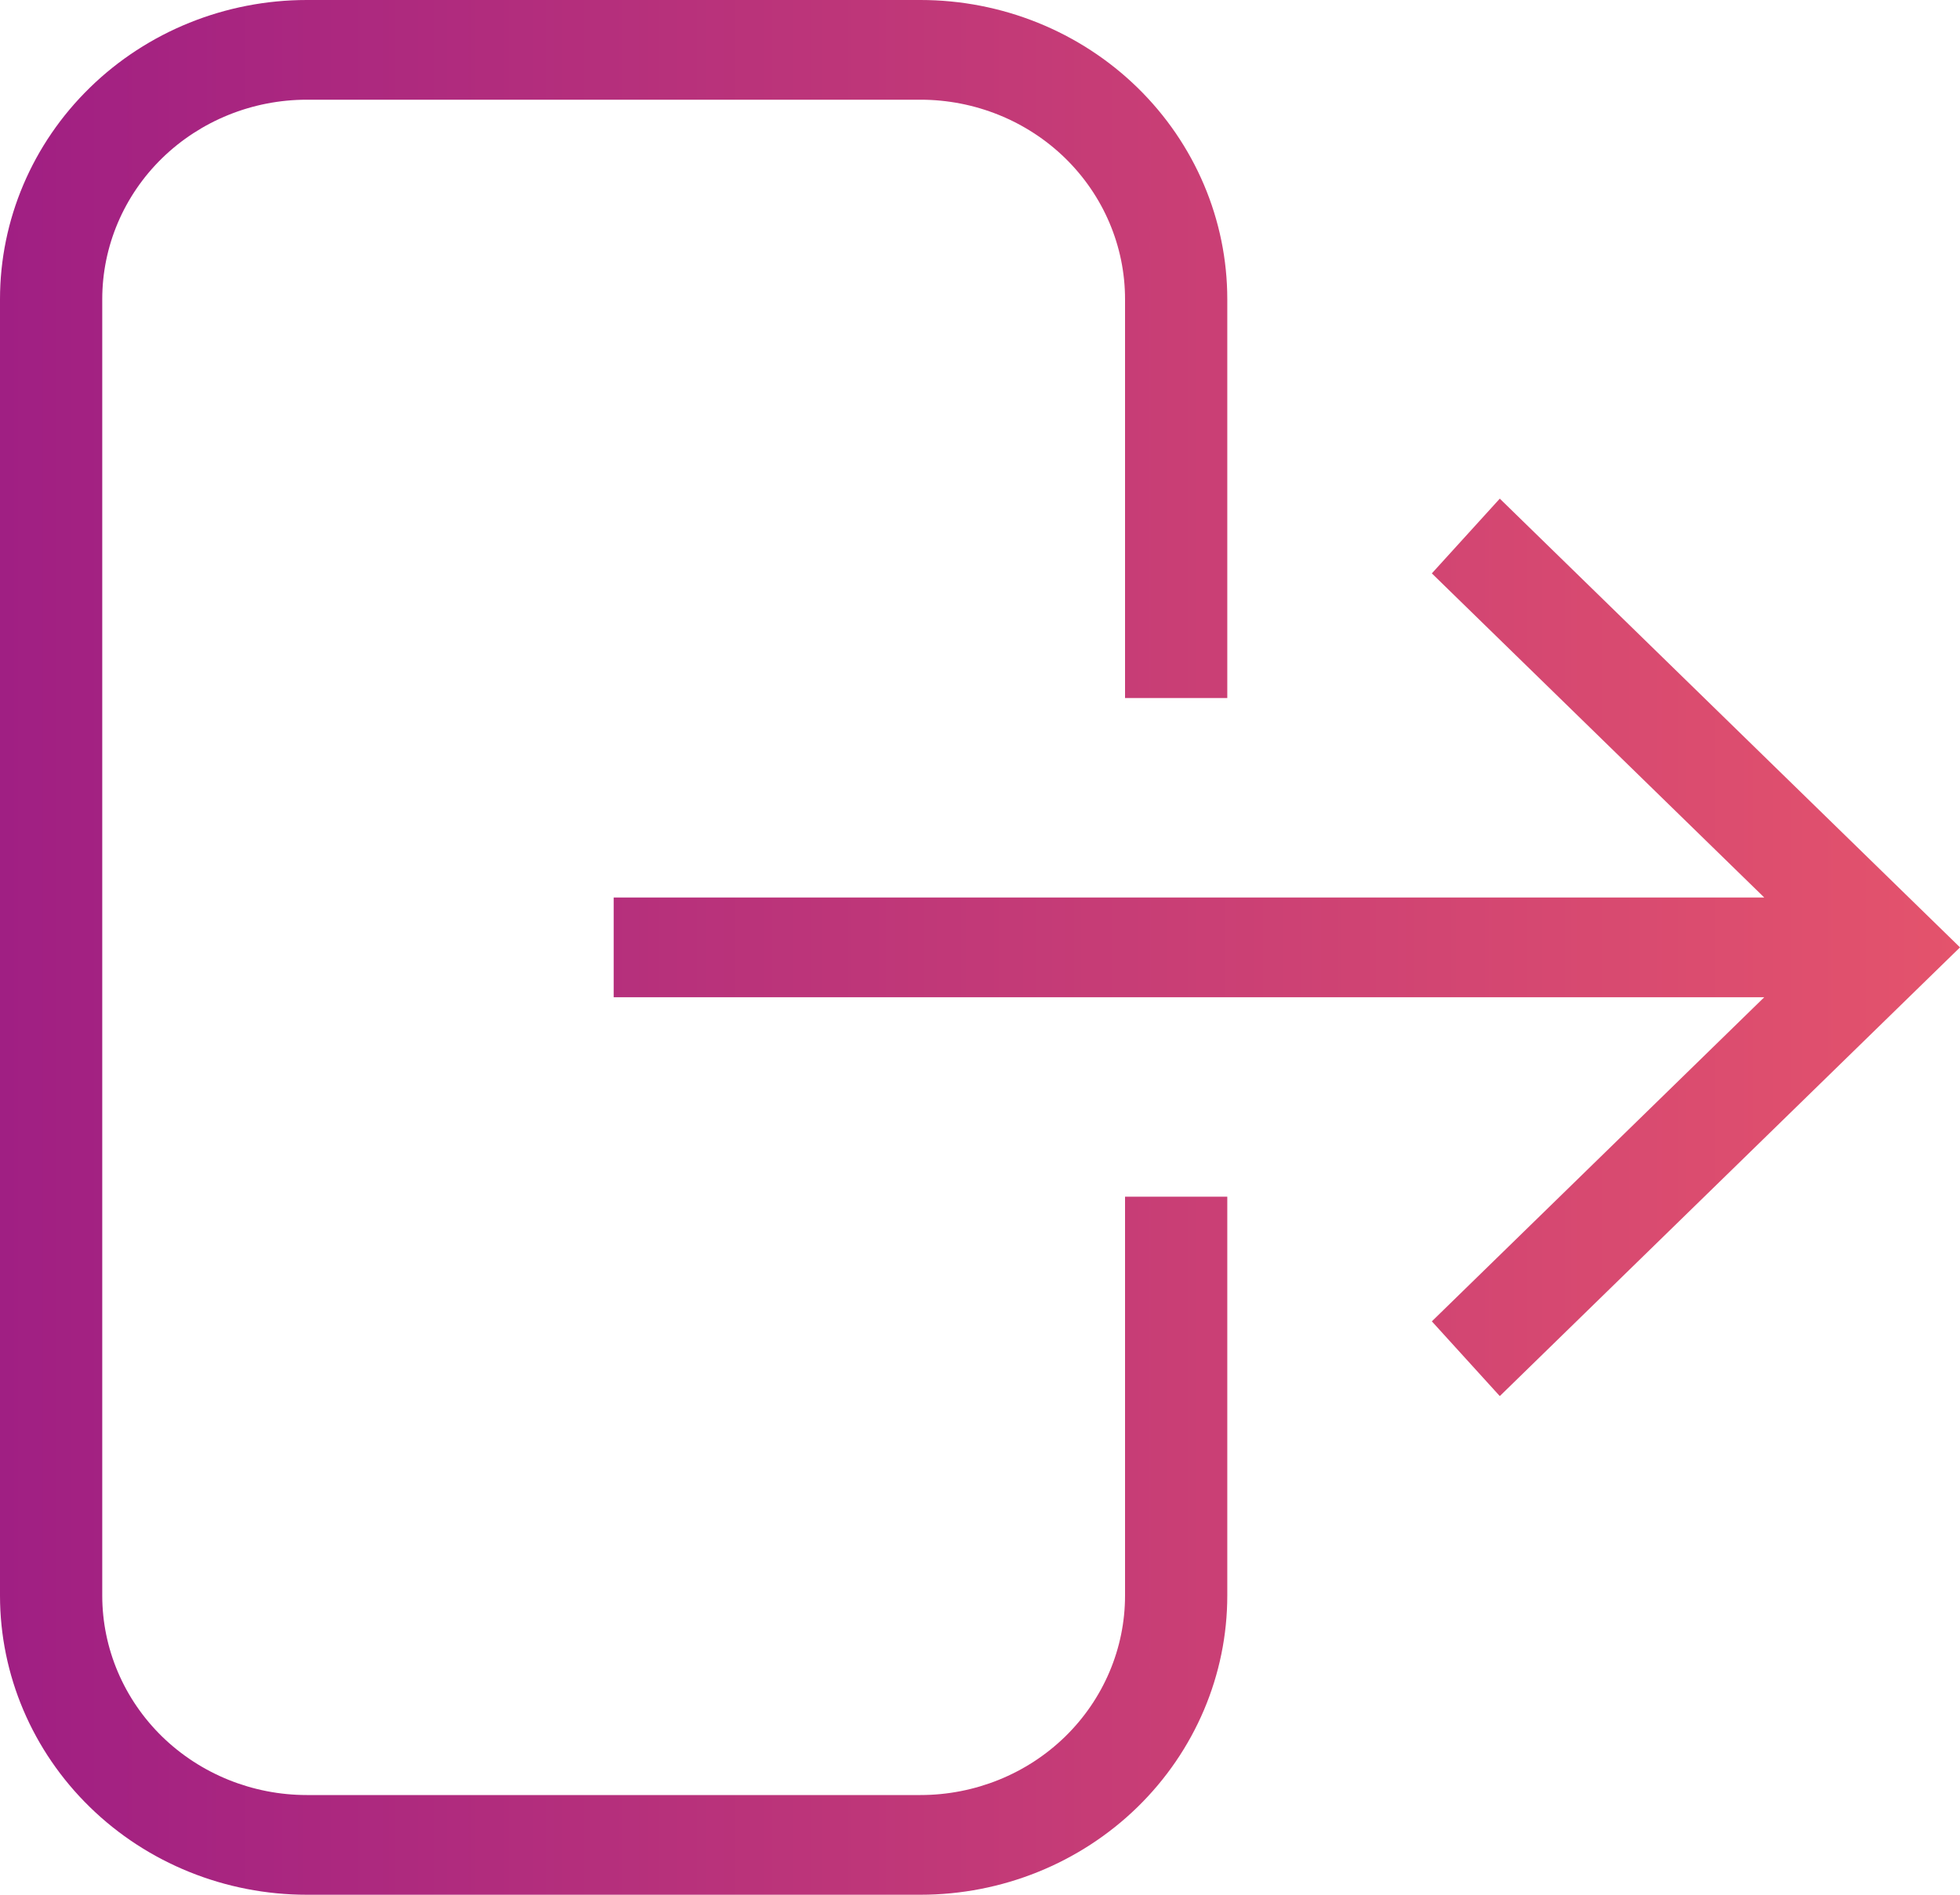 <svg width="30" height="29" viewBox="0 0 30 29" fill="none" xmlns="http://www.w3.org/2000/svg">
<path d="M4.696 0H14.089C15.335 0 16.529 0.482 17.41 1.341C18.29 2.2 18.785 3.365 18.785 4.579V10.684H17.22V4.579C17.22 3.769 16.89 2.993 16.303 2.42C15.716 1.848 14.919 1.526 14.089 1.526H4.696C3.866 1.526 3.07 1.848 2.482 2.42C1.895 2.993 1.565 3.769 1.565 4.579V24.421C1.565 25.231 1.895 26.007 2.482 26.58C3.07 27.152 3.866 27.474 4.696 27.474H14.089C14.919 27.474 15.716 27.152 16.303 26.58C16.89 26.007 17.22 25.231 17.22 24.421V18.316H18.785V24.421C18.785 25.636 18.29 26.8 17.41 27.659C16.529 28.518 15.335 29 14.089 29H4.696C3.451 29 2.256 28.518 1.376 27.659C0.495 26.8 0 25.636 0 24.421V4.579C0 3.365 0.495 2.2 1.376 1.341C2.256 0.482 3.451 0 4.696 0V0ZM9.393 13.737H27.004L21.916 8.776L22.956 7.632L30 14.5L22.956 21.368L21.916 20.224L27.004 15.263H9.393V13.737Z" fill="url(#paint0_linear_364_102)"/>
<defs>
<linearGradient id="paint0_linear_364_102" x1="-2.64499e-07" y1="14.108" x2="30" y2="14.108" gradientUnits="userSpaceOnUse">
<stop stop-color="#A01F83"/>
<stop offset="1" stop-color="#E4536C"/>
</linearGradient>
</defs>
</svg>
